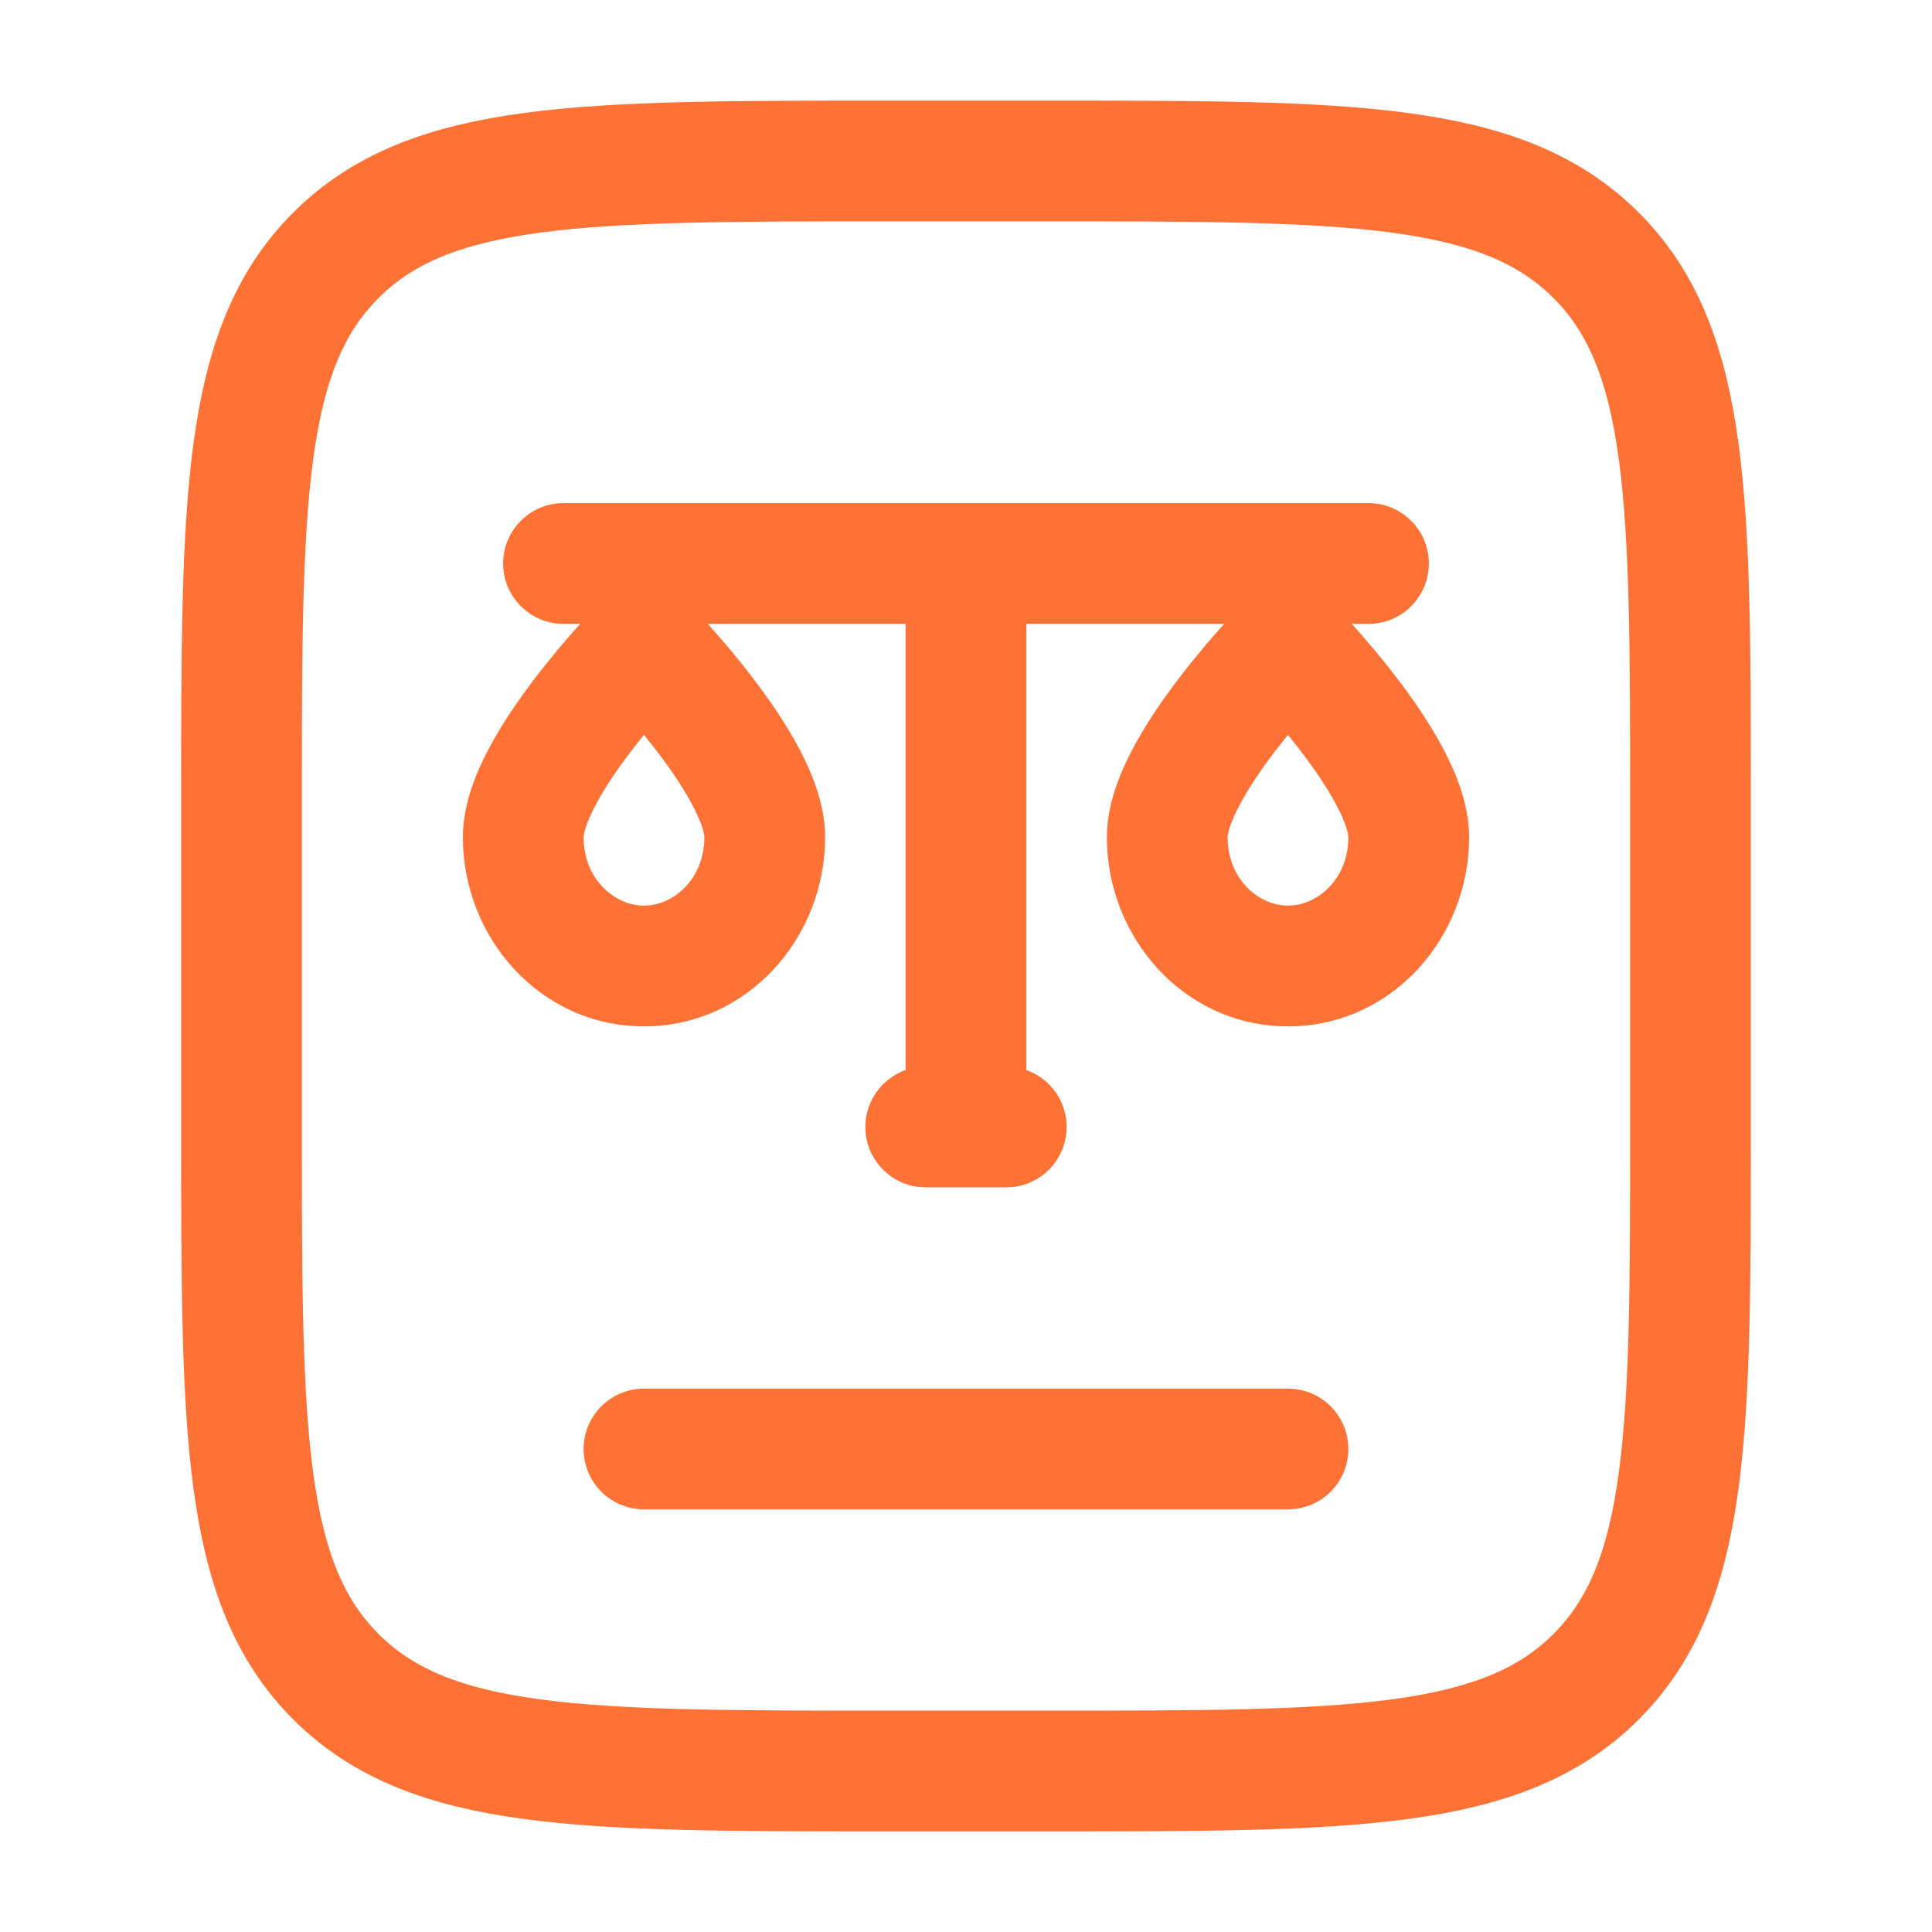 <svg width="24" height="24" viewBox="0 0 24 24" fill="none" xmlns="http://www.w3.org/2000/svg">
<path d="M3 14V10C3 6.229 3 4.343 4.172 3.172C5.343 2 7.229 2 11 2H13C16.771 2 18.657 2 19.828 3.172C21 4.343 21 6.229 21 10V14C21 17.771 21 19.657 19.828 20.828C18.657 22 16.771 22 13 22H11C7.229 22 5.343 22 4.172 20.828C3 19.657 3 17.771 3 14Z" stroke="#FF7236" stroke-width="1.5"/>
<path d="M8 8L8.533 7.473C8.392 7.33 8.2 7.25 8 7.25C7.8 7.25 7.608 7.33 7.467 7.473L8 8ZM7 6.25C6.586 6.25 6.25 6.586 6.25 7C6.25 7.414 6.586 7.75 7 7.75V6.25ZM17 7.75C17.414 7.75 17.75 7.414 17.75 7C17.75 6.586 17.414 6.25 17 6.25V7.75ZM16 8L16.533 7.473C16.392 7.33 16.2 7.25 16 7.25C15.8 7.25 15.608 7.33 15.467 7.473L16 8ZM12.75 7C12.75 6.586 12.414 6.25 12 6.25C11.586 6.25 11.25 6.586 11.25 7H12.75ZM12.5 14.75C12.914 14.75 13.25 14.414 13.25 14C13.25 13.586 12.914 13.25 12.5 13.25V14.75ZM11.5 13.25C11.086 13.25 10.75 13.586 10.75 14C10.75 14.414 11.086 14.75 11.5 14.75V13.25ZM8.75 10.4C8.75 10.916 8.369 11.25 8 11.25V12.75C9.287 12.75 10.25 11.652 10.25 10.4H8.75ZM8 11.25C7.631 11.25 7.25 10.916 7.25 10.4H5.75C5.75 11.652 6.713 12.75 8 12.75V11.25ZM7.25 10.4C7.25 10.364 7.274 10.236 7.398 10.002C7.511 9.787 7.671 9.552 7.845 9.325C8.017 9.1 8.191 8.899 8.323 8.753C8.388 8.68 8.442 8.622 8.479 8.583C8.498 8.564 8.512 8.549 8.521 8.54C8.526 8.535 8.529 8.531 8.531 8.529C8.532 8.528 8.533 8.528 8.533 8.527C8.533 8.527 8.534 8.527 8.534 8.527C8.534 8.527 8.533 8.527 8.533 8.527C8.533 8.527 8.533 8.527 8.533 8.527C8.533 8.527 8.533 8.527 8 8C7.467 7.473 7.467 7.473 7.467 7.473C7.467 7.473 7.467 7.473 7.466 7.473C7.466 7.473 7.466 7.473 7.466 7.473C7.466 7.474 7.465 7.474 7.465 7.475C7.463 7.476 7.462 7.478 7.46 7.479C7.456 7.483 7.451 7.488 7.445 7.495C7.432 7.508 7.414 7.527 7.392 7.55C7.347 7.598 7.284 7.665 7.209 7.749C7.059 7.914 6.858 8.147 6.655 8.413C6.454 8.675 6.239 8.984 6.071 9.302C5.913 9.602 5.75 9.994 5.75 10.4H7.25ZM8 8C7.467 8.527 7.467 8.527 7.467 8.527C7.467 8.527 7.467 8.527 7.467 8.527C7.467 8.527 7.466 8.527 7.466 8.527C7.466 8.527 7.467 8.527 7.467 8.527C7.467 8.528 7.468 8.528 7.469 8.529C7.471 8.531 7.474 8.535 7.479 8.54C7.488 8.549 7.502 8.564 7.521 8.583C7.558 8.622 7.612 8.68 7.677 8.753C7.809 8.899 7.983 9.1 8.155 9.325C8.329 9.552 8.489 9.787 8.602 10.002C8.726 10.236 8.75 10.364 8.75 10.4H10.25C10.25 9.994 10.087 9.602 9.929 9.302C9.761 8.984 9.546 8.675 9.345 8.413C9.142 8.147 8.941 7.914 8.791 7.749C8.716 7.665 8.653 7.598 8.608 7.55C8.586 7.527 8.568 7.508 8.555 7.495C8.549 7.488 8.544 7.483 8.54 7.479C8.538 7.478 8.537 7.476 8.536 7.475C8.535 7.474 8.534 7.474 8.534 7.473C8.534 7.473 8.534 7.473 8.534 7.473C8.533 7.473 8.533 7.473 8.533 7.473C8.533 7.473 8.533 7.473 8 8ZM7 7.75H17V6.25H7V7.75ZM16.75 10.4C16.75 10.916 16.369 11.25 16 11.25V12.75C17.288 12.75 18.25 11.652 18.25 10.4H16.75ZM16 11.25C15.631 11.25 15.25 10.916 15.25 10.4H13.75C13.75 11.652 14.713 12.75 16 12.75V11.25ZM15.25 10.4C15.25 10.364 15.274 10.236 15.398 10.002C15.511 9.787 15.671 9.552 15.845 9.325C16.017 9.1 16.191 8.899 16.323 8.753C16.388 8.68 16.442 8.622 16.479 8.583C16.498 8.564 16.512 8.549 16.521 8.54C16.526 8.535 16.529 8.531 16.531 8.529C16.532 8.528 16.533 8.528 16.533 8.527C16.534 8.527 16.534 8.527 16.534 8.527C16.534 8.527 16.534 8.527 16.533 8.527C16.533 8.527 16.533 8.527 16.533 8.527C16.533 8.527 16.533 8.527 16 8C15.467 7.473 15.467 7.473 15.467 7.473C15.467 7.473 15.466 7.473 15.466 7.473C15.466 7.473 15.466 7.473 15.466 7.473C15.466 7.474 15.465 7.474 15.464 7.475C15.463 7.476 15.462 7.478 15.46 7.479C15.456 7.483 15.451 7.488 15.445 7.495C15.432 7.508 15.414 7.527 15.392 7.55C15.347 7.598 15.284 7.665 15.209 7.749C15.059 7.914 14.858 8.147 14.655 8.413C14.454 8.675 14.239 8.984 14.071 9.302C13.913 9.602 13.75 9.994 13.75 10.4H15.25ZM16 8C15.467 8.527 15.467 8.527 15.467 8.527C15.467 8.527 15.467 8.527 15.467 8.527C15.466 8.527 15.466 8.527 15.466 8.527C15.466 8.527 15.466 8.527 15.467 8.527C15.467 8.528 15.468 8.528 15.469 8.529C15.471 8.531 15.474 8.535 15.479 8.54C15.488 8.549 15.502 8.564 15.521 8.583C15.558 8.622 15.612 8.68 15.677 8.753C15.809 8.899 15.983 9.1 16.155 9.325C16.328 9.552 16.489 9.787 16.602 10.002C16.726 10.236 16.75 10.364 16.75 10.4H18.25C18.25 9.994 18.087 9.602 17.929 9.302C17.761 8.984 17.547 8.675 17.345 8.413C17.142 8.147 16.941 7.914 16.791 7.749C16.716 7.665 16.653 7.598 16.608 7.55C16.586 7.527 16.568 7.508 16.555 7.495C16.549 7.488 16.544 7.483 16.54 7.479C16.538 7.478 16.537 7.476 16.535 7.475C16.535 7.474 16.535 7.474 16.534 7.473C16.534 7.473 16.534 7.473 16.534 7.473C16.534 7.473 16.533 7.473 16.533 7.473C16.533 7.473 16.533 7.473 16 8ZM11.25 7V14H12.75V7H11.25ZM12 14.75H12.5V13.25H12V14.75ZM12 13.25H11.5V14.75H12V13.25Z" fill="#FF7236"/>
<path d="M8 18H16" stroke="#FF7236" stroke-width="1.5" stroke-linecap="round"/>
</svg>
